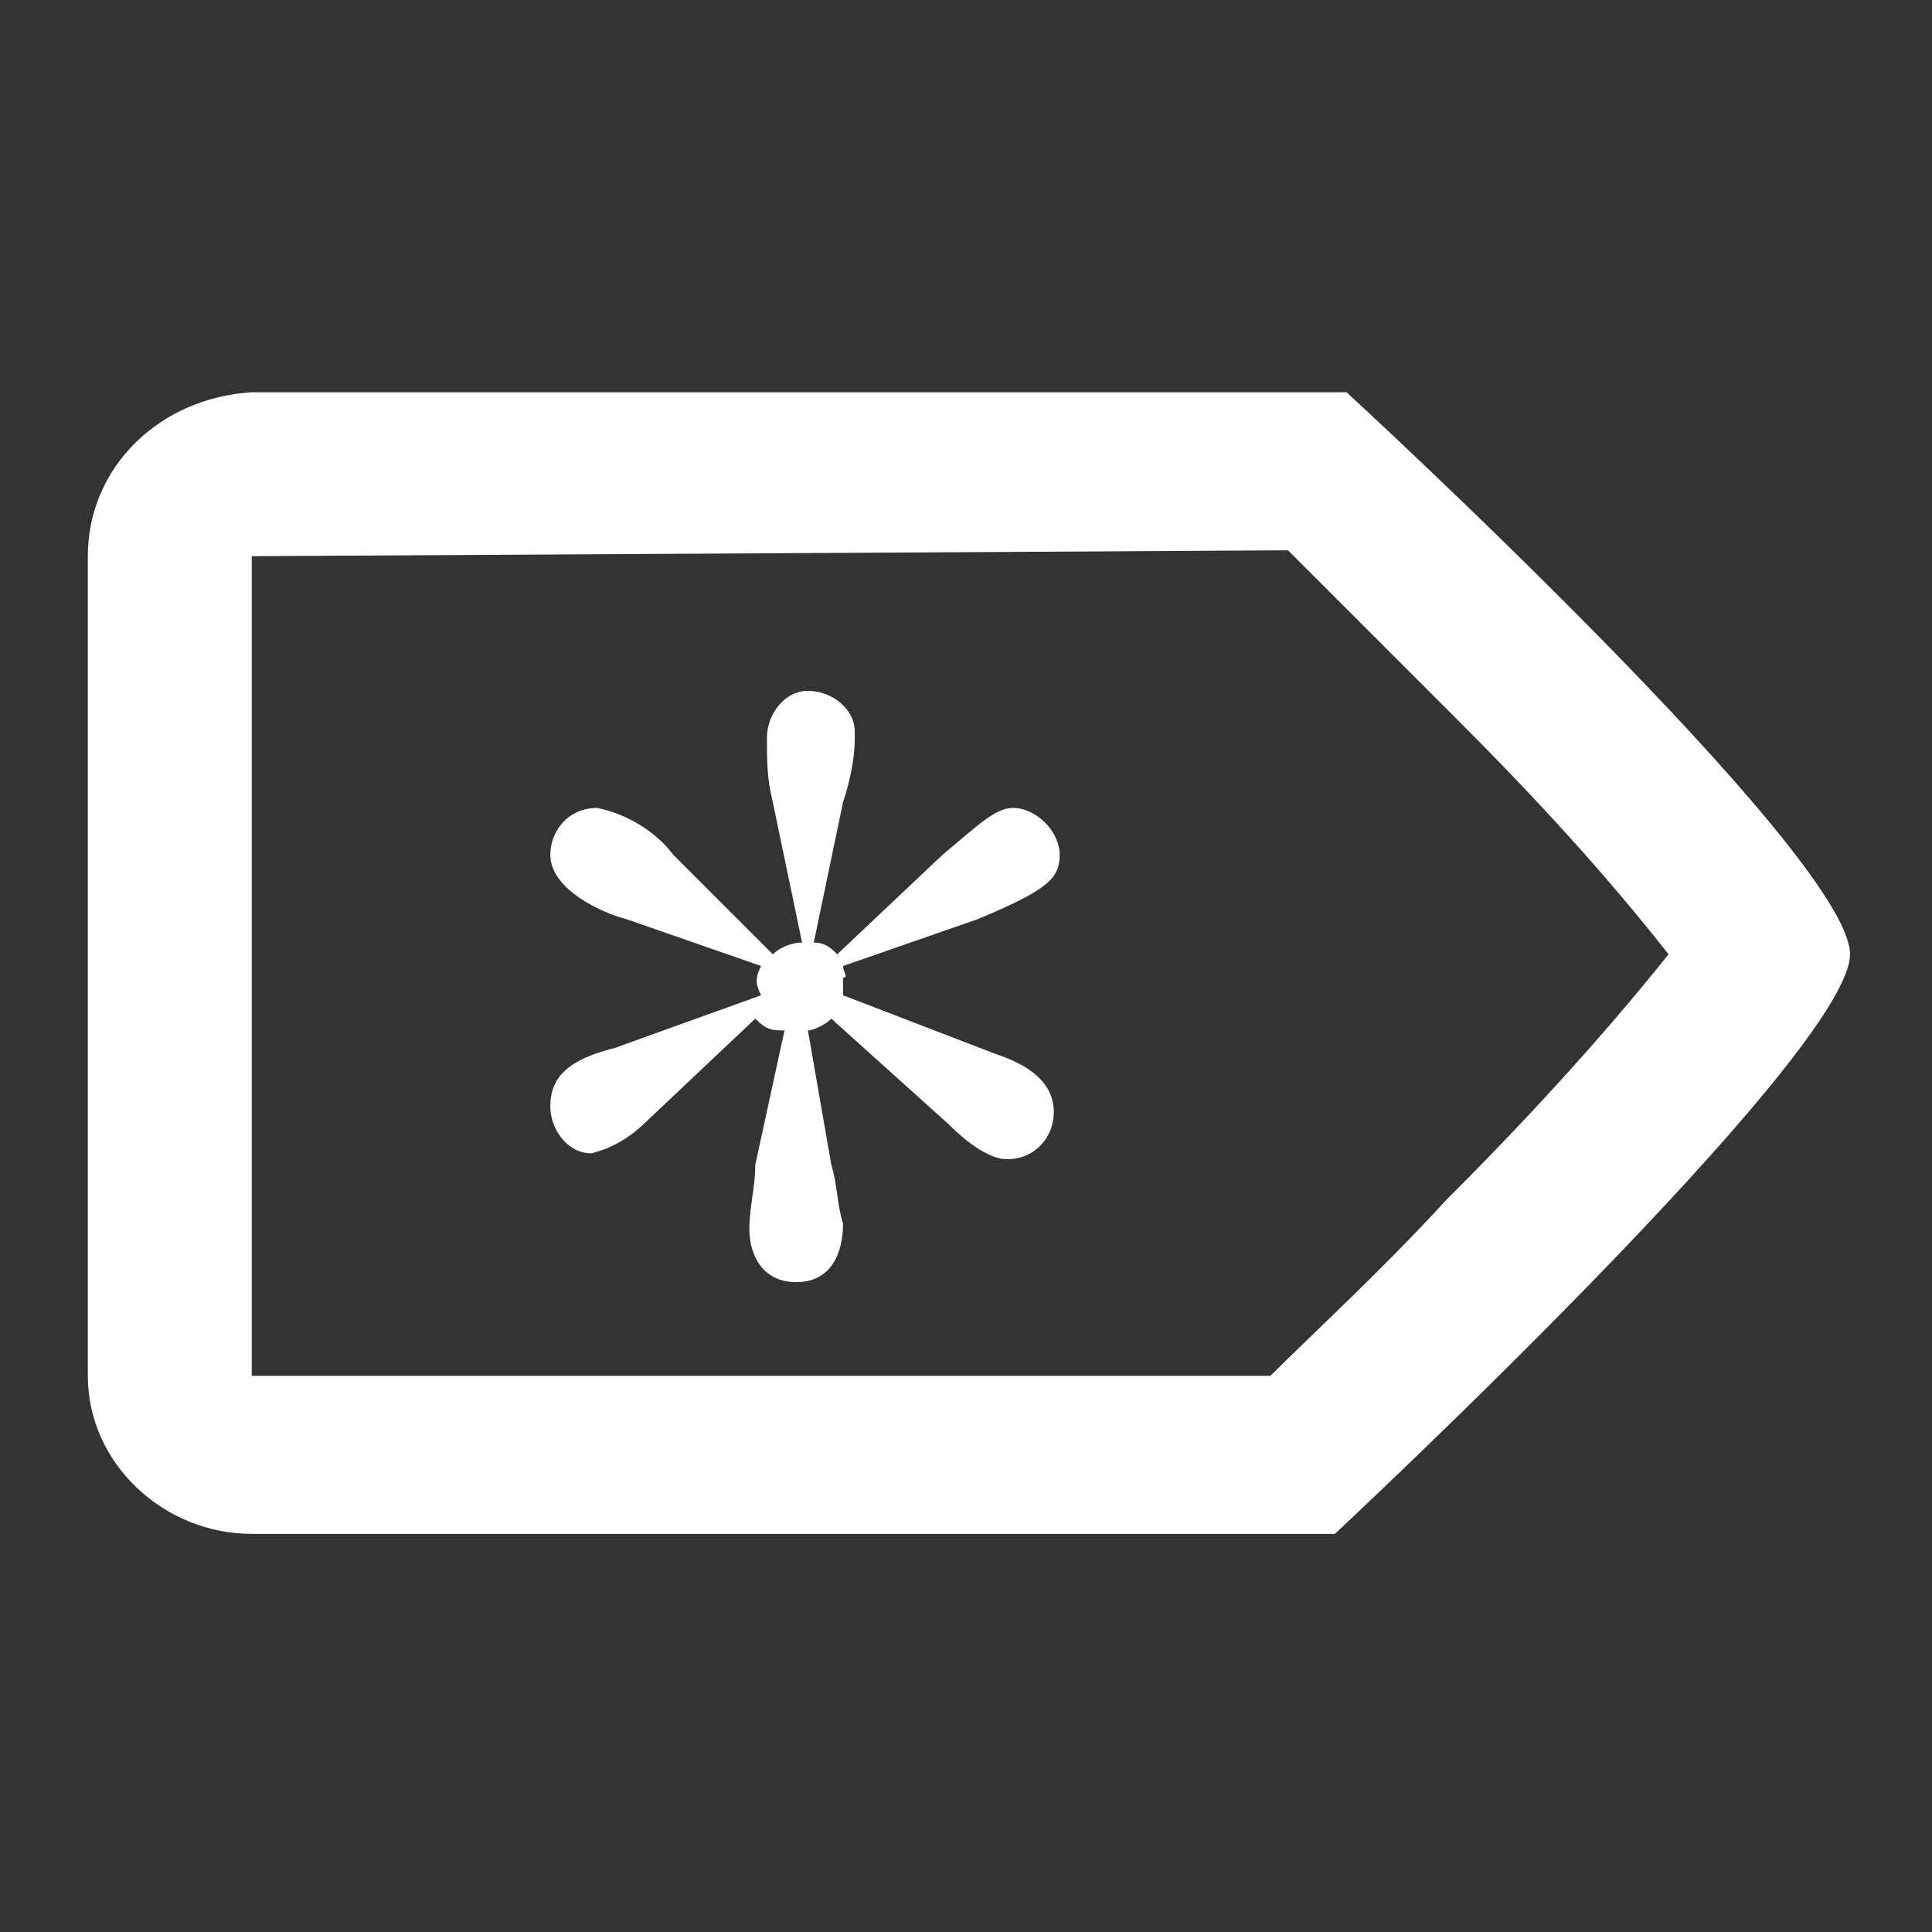<?xml version="1.0" encoding="utf-8"?>
<!-- Generator: Adobe Illustrator 21.1.0, SVG Export Plug-In . SVG Version: 6.00 Build 0)  -->
<svg version="1.1" id="_33x33icons" xmlns="http://www.w3.org/2000/svg" xmlns:xlink="http://www.w3.org/1999/xlink" x="0px"
	 y="0px" viewBox="0 0 33 33" style="enable-background:new 0 0 33 33;" xml:space="preserve">
<rect x="0" y="0" width="33" height="33" fill="#333333" stroke="none"/>
<style type="text/css">
	.st0{fill:none;}
	.st1{fill:#FFFFFF;}
</style>
<title>iconTag-2</title>
<g id="Group_2552">
	<g id="Union_104">
		<path class="st0" d="M18,6.8h4.9c0,0,8.6,7.9,8.6,9.6s-8.8,9.9-8.8,9.9H4.3c-1.5,0-2.8-1.2-2.8-2.8v-14c0-1.5,1.2-2.8,2.8-2.8l0,0
			L18,6.8z"/>
		<path class="st1" d="M4.3,9.5L4.3,9.5v14h17.4c0.7-0.7,1.9-1.8,3-3c1.3-1.3,2.6-2.7,3.8-4.2c-1.1-1.4-2.3-2.7-3.6-4
			c-1.1-1.1-2.2-2.2-2.9-2.9L4.3,9.5 M4.3,6.7h18.7c0,0,8.6,7.9,8.6,9.6s-8.8,9.9-8.8,9.9H4.3c-1.5,0-2.8-1.2-2.8-2.7v-14
			C1.5,8,2.7,6.8,4.3,6.7C4.3,6.8,4.3,6.8,4.3,6.7L4.3,6.7z"/>
	</g>
	<g>
		<path class="st1" d="M11.1,19.1c-0.3,0.3-0.6,0.5-1,0.6c-0.4,0-0.7-0.4-0.7-0.8c0-0.5,0.3-0.8,1.1-1L13,17c-0.1-0.2-0.1-0.3,0-0.5
			l-2.3-0.8c-0.4-0.1-1.3-0.5-1.3-1.1c0-0.4,0.3-0.8,0.8-0.8c0.5,0.1,1,0.4,1.3,0.8l1.7,1.7c0.1-0.1,0.3-0.2,0.5-0.2l-0.5-2.4
			c-0.1-0.4-0.1-0.7-0.1-1.1c0-0.4,0.3-0.8,0.7-0.8c0,0,0,0,0,0c0.4,0,0.8,0.3,0.8,0.7c0,0,0,0.1,0,0.1c0,0.4-0.1,0.8-0.2,1.1
			l-0.5,2.4c0.2,0,0.3,0.1,0.4,0.2l1.8-1.7c0.6-0.5,0.9-0.8,1.2-0.8c0.4,0,0.8,0.4,0.8,0.8c0,0,0,0,0,0c0,0.4-0.2,0.6-1.4,1.1
			l-2.3,0.8c0,0.1,0.1,0.2,0,0.2c0,0.1,0,0.2,0,0.3l2.6,1c0.6,0.2,1,0.5,1,1c0,0.4-0.3,0.8-0.8,0.8c-0.4,0-0.9-0.5-1-0.6l-2-1.8
			c-0.1,0.1-0.3,0.2-0.4,0.2l0.4,2.3c0.1,0.3,0.1,0.7,0.2,1c0,0.5-0.2,1-0.8,1s-0.8-0.5-0.8-0.9c0-0.4,0.1-0.7,0.1-1.1l0.5-2.3
			c-0.2,0-0.3,0-0.5-0.2L11.1,19.1z"/>
	</g>
</g>
</svg>
